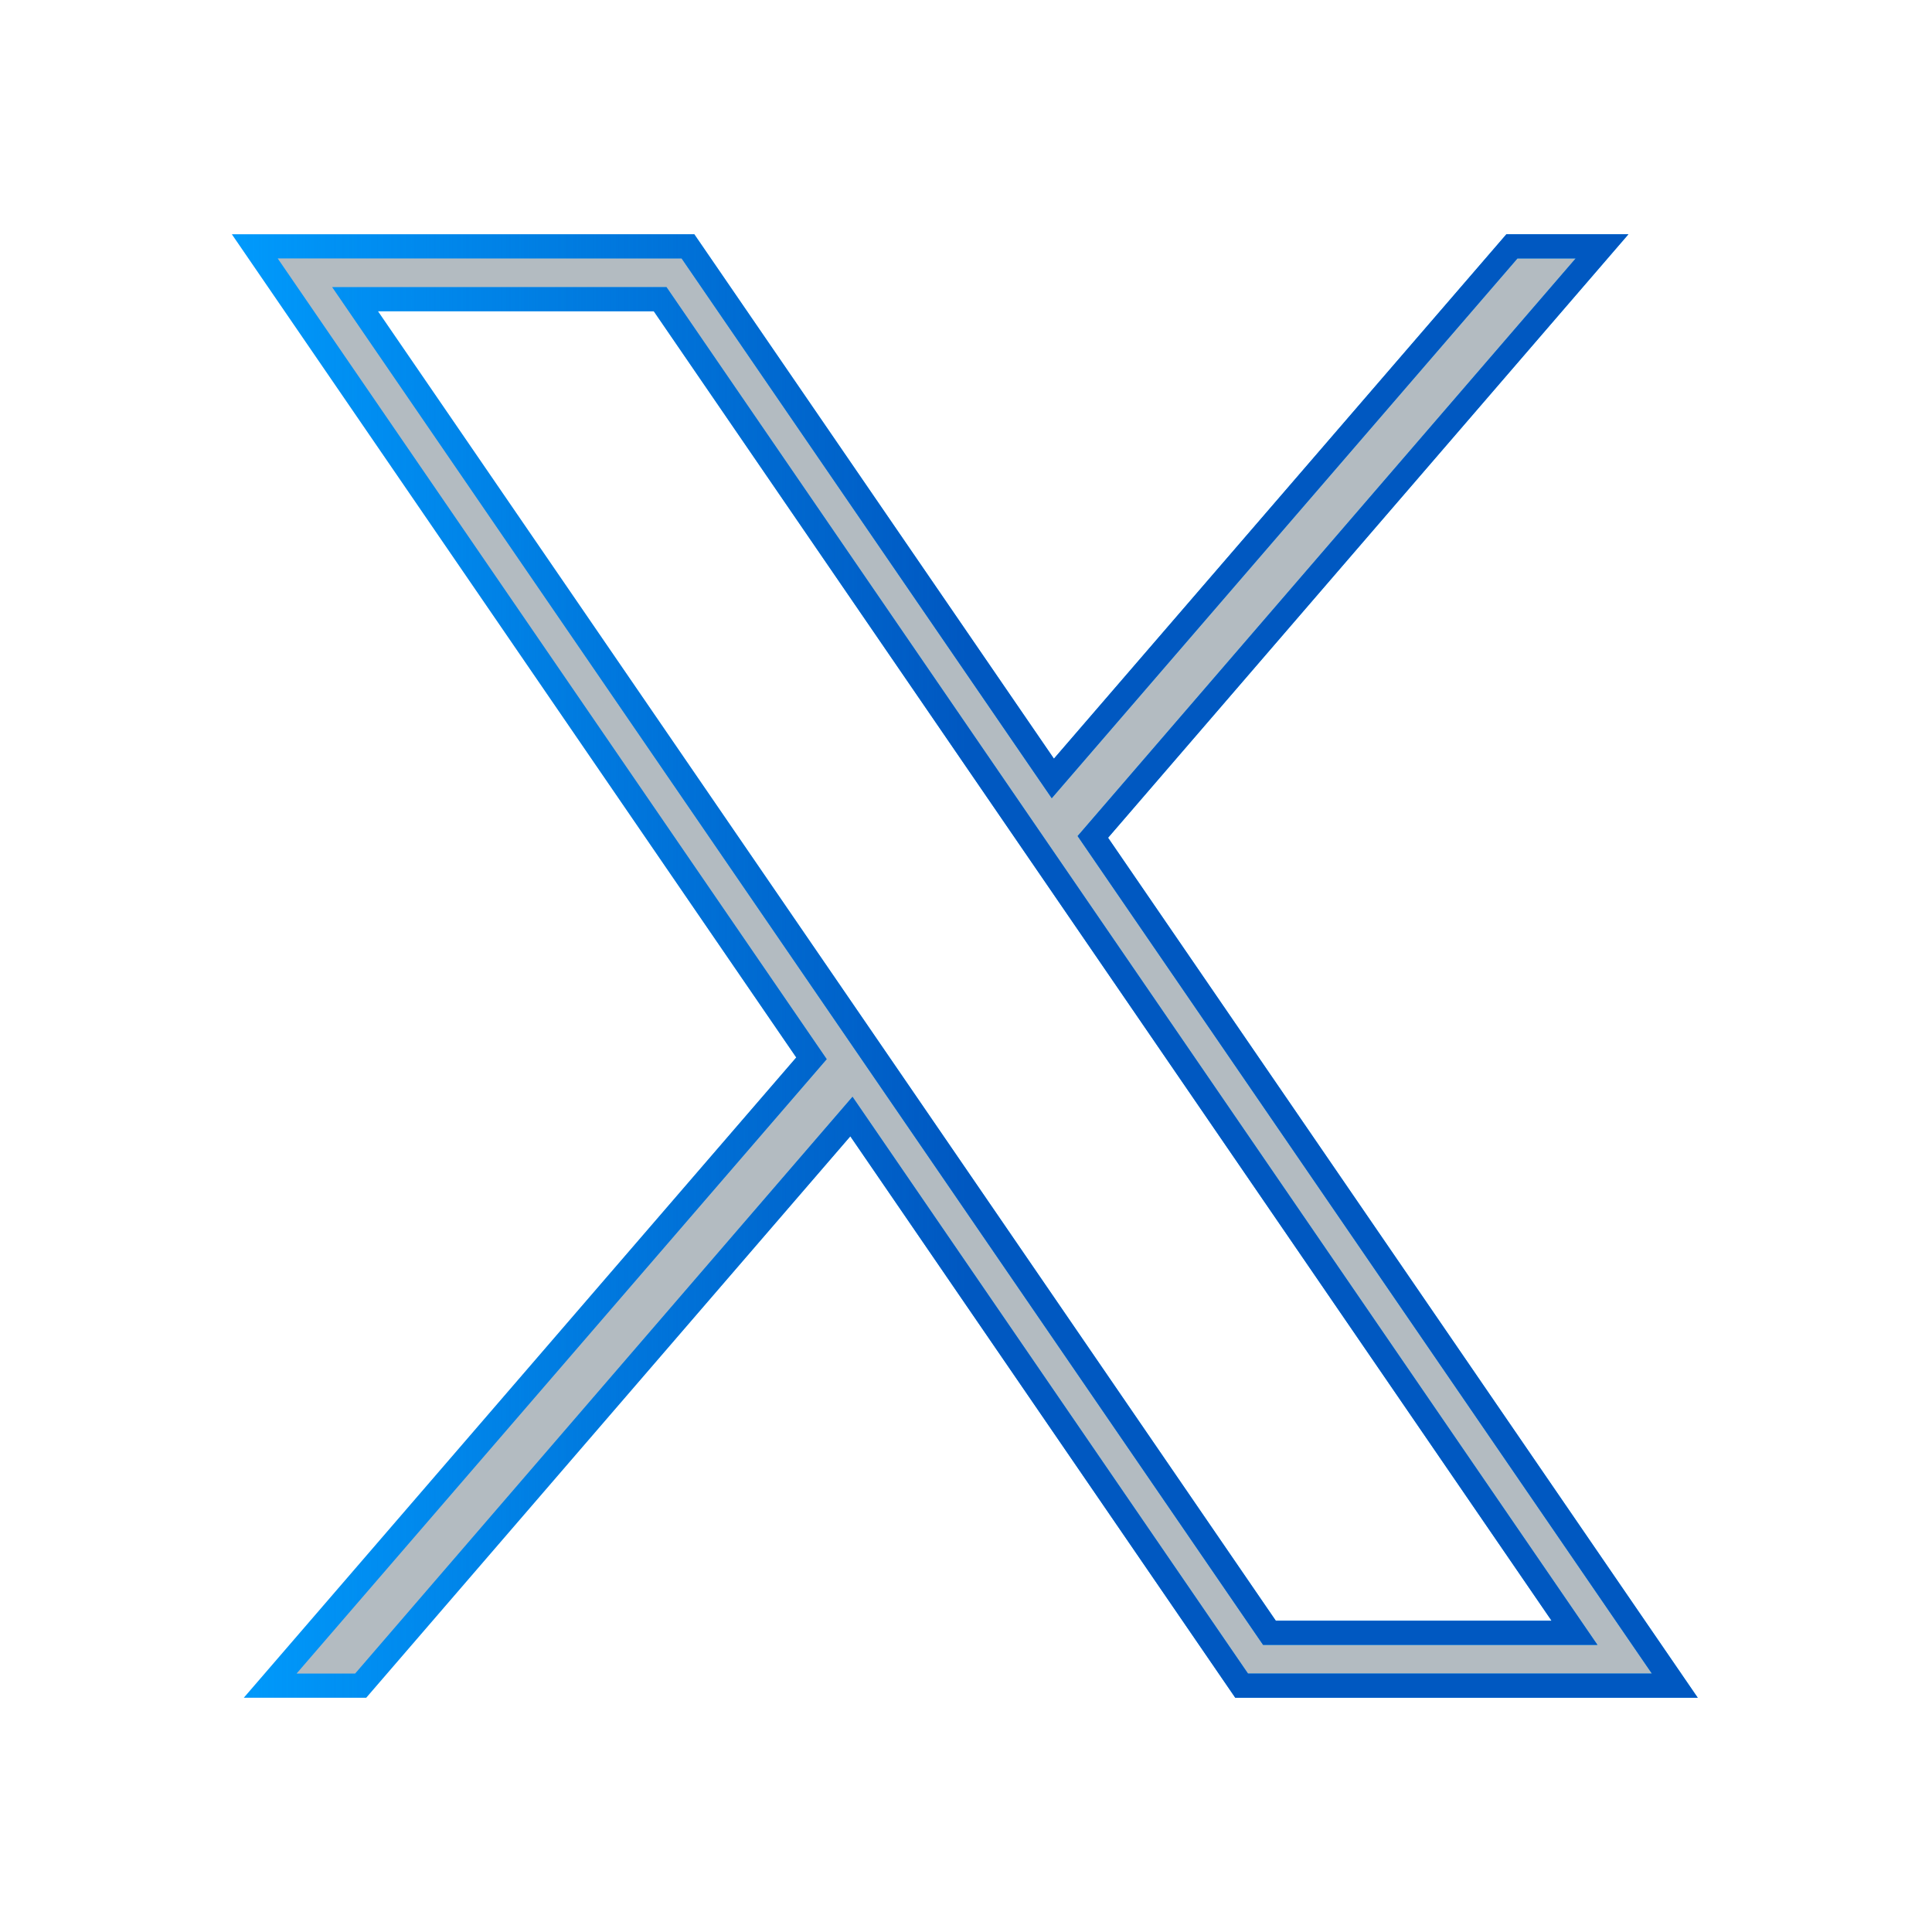 <svg width="800" height="800" viewBox="0 0 800 800" fill="none" xmlns="http://www.w3.org/2000/svg">
<path d="M284.864 102L432.284 316.986L435.955 322.338L440.194 317.425L626.058 102H663.383L455.037 343.629L452.522 346.546L454.7 349.722L693.509 698H514.135L356.224 467.689L352.553 462.336L348.313 467.252L149.343 698H111.868L333.501 441.142L336.018 438.225L333.839 435.048L105.49 102H284.864ZM152.398 131.722L524.158 673.933L525.647 676.105H651.968L646.602 668.278L274.842 126.067L273.353 123.895H147.032L152.398 131.722Z" fill="#001D30" fill-opacity="0.3"/>
<path d="M284.864 102L432.284 316.986L435.955 322.338L440.194 317.425L626.058 102H663.383L455.037 343.629L452.522 346.546L454.7 349.722L693.509 698H514.135L356.224 467.689L352.553 462.336L348.313 467.252L149.343 698H111.868L333.501 441.142L336.018 438.225L333.839 435.048L105.49 102H284.864ZM152.398 131.722L524.158 673.933L525.647 676.105H651.968L646.602 668.278L274.842 126.067L273.353 123.895H147.032L152.398 131.722Z" stroke="#009AFC" stroke-width="10" stroke-miterlimit="16"/>
<path d="M284.864 102L432.284 316.986L435.955 322.338L440.194 317.425L626.058 102H663.383L455.037 343.629L452.522 346.546L454.7 349.722L693.509 698H514.135L356.224 467.689L352.553 462.336L348.313 467.252L149.343 698H111.868L333.501 441.142L336.018 438.225L333.839 435.048L105.49 102H284.864ZM152.398 131.722L524.158 673.933L525.647 676.105H651.968L646.602 668.278L274.842 126.067L273.353 123.895H147.032L152.398 131.722Z" stroke="url(#paint0_linear_52_65)" stroke-width="10" stroke-miterlimit="16"/>
<defs>
<linearGradient id="paint0_linear_52_65" x1="96" y1="400" x2="703" y2="400" gradientUnits="userSpaceOnUse">
<stop stop-color="#0058C1" stop-opacity="0"/>
<stop offset="0.5" stop-color="#0058C1"/>
<stop offset="1" stop-color="#0058C1"/>
</linearGradient>
</defs>
</svg>
